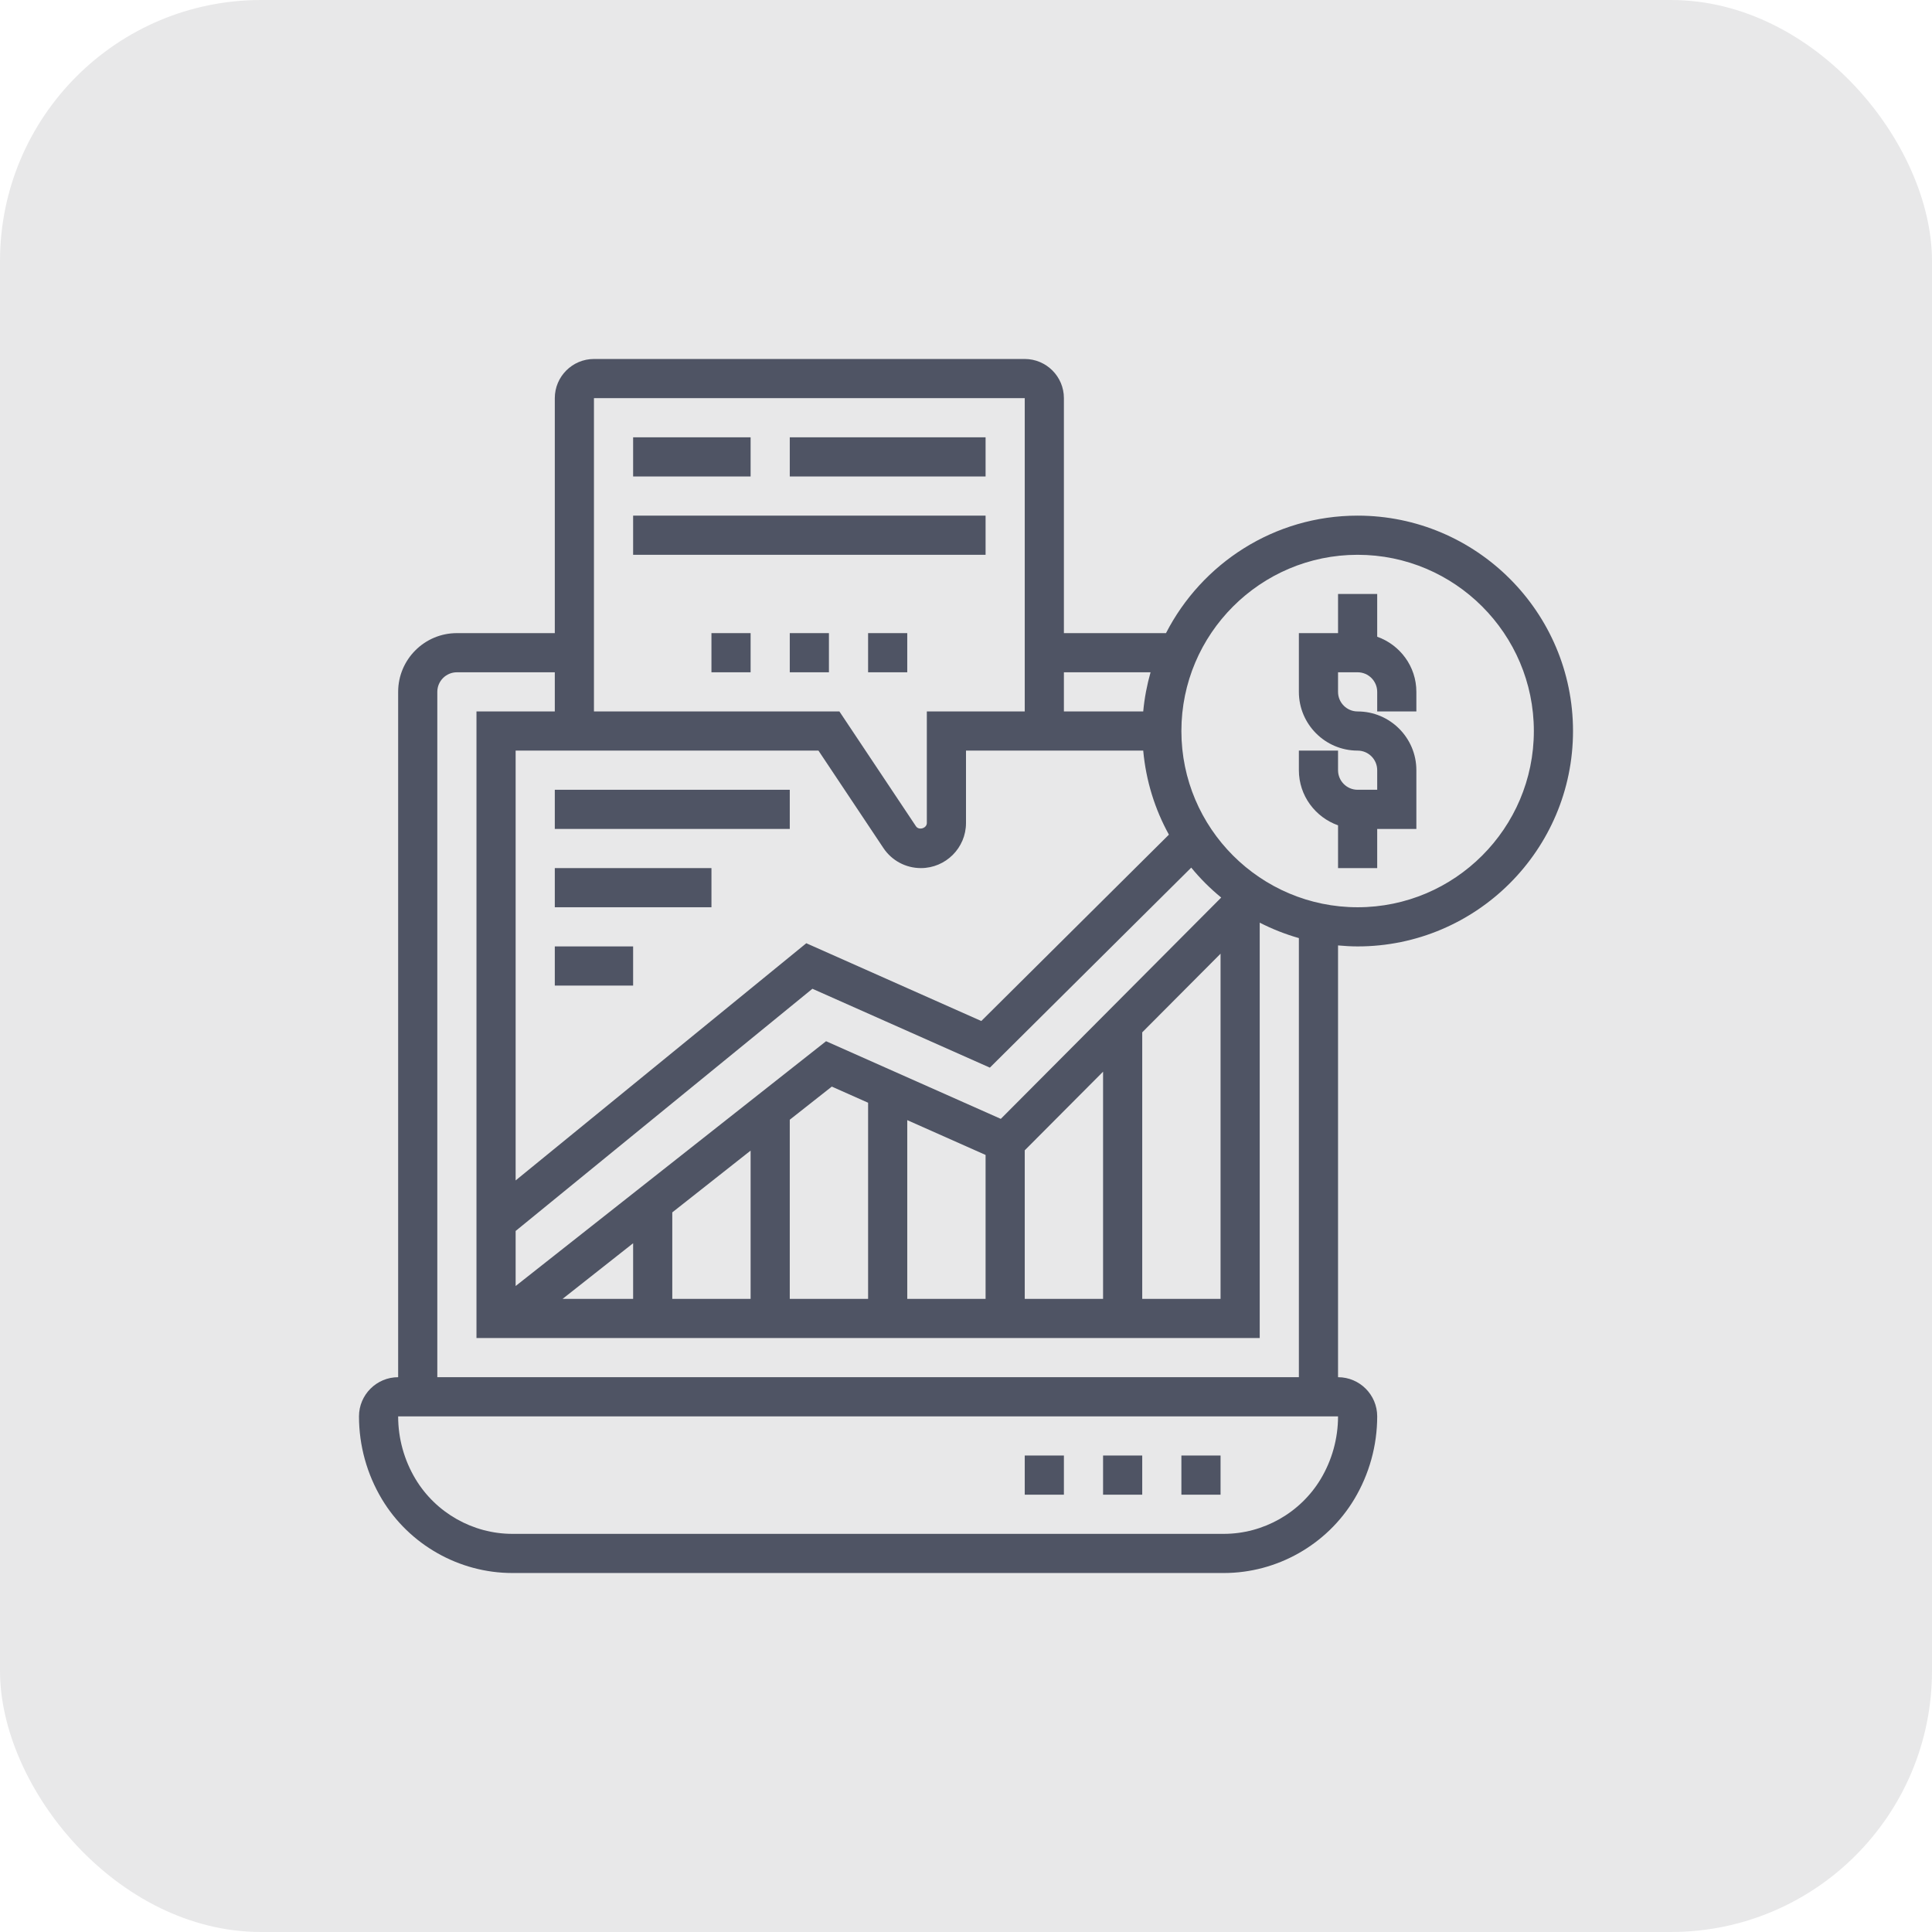 <svg width="74" height="74" viewBox="0 0 74 74" fill="none" xmlns="http://www.w3.org/2000/svg">
<rect width="74" height="74" rx="10" fill="#E8E8E9"/>
<path d="M51.25 31.612V33.25H52.75V31.75H54.25V29.5C54.25 28.259 53.24 27.25 52 27.25C51.587 27.25 51.25 26.914 51.25 26.5V25.75H52C52.413 25.75 52.75 26.086 52.75 26.5V27.25H54.25V26.5C54.25 25.523 53.621 24.698 52.75 24.388V22.75H51.25V24.25H49.75V26.5C49.75 27.741 50.76 28.75 52 28.75C52.413 28.75 52.75 29.086 52.75 29.5V30.25H52C51.587 30.25 51.25 29.914 51.25 29.5V28.75H49.75V29.5C49.75 30.477 50.379 31.302 51.25 31.612Z" fill="#2A3042" fill-opacity="0.8"/>
<path d="M52 36.25C56.549 36.25 60.25 32.549 60.25 28C60.25 23.451 56.549 19.75 52 19.75C48.802 19.75 46.029 21.583 44.66 24.25H40.75V15.25C40.75 14.423 40.077 13.75 39.25 13.75H22.75C21.923 13.75 21.25 14.423 21.25 15.25V24.25H17.5C16.259 24.25 15.25 25.259 15.25 26.5V52.75C14.423 52.75 13.75 53.423 13.75 54.25C13.75 55.367 14.054 56.464 14.628 57.422C15.675 59.167 17.589 60.25 19.623 60.25H46.877C48.911 60.25 50.825 59.167 51.872 57.422C52.446 56.464 52.75 55.367 52.75 54.25C52.75 53.423 52.077 52.75 51.25 52.75V36.212C51.498 36.234 51.746 36.25 52 36.25ZM52 21.25C55.721 21.25 58.75 24.278 58.75 28C58.75 31.722 55.721 34.75 52 34.75C48.279 34.75 45.25 31.722 45.25 28C45.25 24.278 48.279 21.25 52 21.25ZM31.349 28.75L33.836 32.481C34.157 32.963 34.694 33.25 35.273 33.25C36.225 33.25 37 32.475 37 31.523V28.75H43.788C43.893 29.908 44.236 30.998 44.772 31.969L37.586 39.107L30.883 36.128L19.75 45.213V28.75H31.349ZM46.775 34.378L38.333 42.855L31.64 39.881L19.75 49.257V47.149L31.117 37.872L37.914 40.893L45.627 33.232C45.971 33.651 46.355 34.035 46.775 34.378ZM24.25 47.619V49.75H21.548L24.25 47.619ZM25.75 46.437L28.75 44.071V49.75H25.75V46.437ZM30.25 42.888L31.86 41.619L33.25 42.237V49.75H30.25V42.888ZM34.75 42.904L37.75 44.237V49.75H34.75V42.904ZM39.25 44.06L42.25 41.048V49.75H39.25V44.06ZM43.75 39.541L46.75 36.529V49.75H43.75V39.541ZM44.069 25.75C43.932 26.234 43.835 26.735 43.788 27.25H40.75V25.75H44.069ZM39.25 15.25V27.25H35.5V31.523C35.5 31.724 35.196 31.816 35.084 31.649L32.151 27.25H22.75V15.25H39.25ZM50.586 56.65C49.808 57.945 48.387 58.75 46.877 58.75H19.623C18.113 58.75 16.692 57.945 15.915 56.65C15.48 55.925 15.25 55.096 15.25 54.25H51.25C51.25 55.096 51.02 55.925 50.586 56.65ZM49.75 52.75H16.75V26.5C16.75 26.086 17.087 25.75 17.5 25.75H21.25V27.25H18.25V51.25H48.25V35.34C48.725 35.583 49.227 35.782 49.75 35.931V52.75Z" fill="#2A3042" fill-opacity="0.8"/>
<path d="M24.25 16.75H28.75V18.25H24.25V16.75Z" fill="#2A3042" fill-opacity="0.8"/>
<path d="M30.25 16.75H37.75V18.25H30.25V16.75Z" fill="#2A3042" fill-opacity="0.8"/>
<path d="M24.25 19.75H37.75V21.25H24.25V19.75Z" fill="#2A3042" fill-opacity="0.8"/>
<path d="M27.25 24.25H28.75V25.75H27.25V24.25Z" fill="#2A3042" fill-opacity="0.8"/>
<path d="M30.25 24.25H31.75V25.75H30.25V24.25Z" fill="#2A3042" fill-opacity="0.8"/>
<path d="M33.25 24.25H34.75V25.75H33.25V24.25Z" fill="#2A3042" fill-opacity="0.8"/>
<path d="M42.25 55.75H43.75V57.25H42.25V55.75Z" fill="#2A3042" fill-opacity="0.8"/>
<path d="M39.25 55.75H40.75V57.25H39.25V55.75Z" fill="#2A3042" fill-opacity="0.8"/>
<path d="M45.25 55.75H46.75V57.25H45.25V55.75Z" fill="#2A3042" fill-opacity="0.8"/>
<path d="M21.25 30.25H30.25V31.75H21.25V30.25Z" fill="#2A3042" fill-opacity="0.8"/>
<path d="M21.25 33.25H27.25V34.75H21.25V33.25Z" fill="#2A3042" fill-opacity="0.8"/>
<path d="M21.25 36.25H24.25V37.75H21.25V36.25Z" fill="#2A3042" fill-opacity="0.8"/>
</svg>
